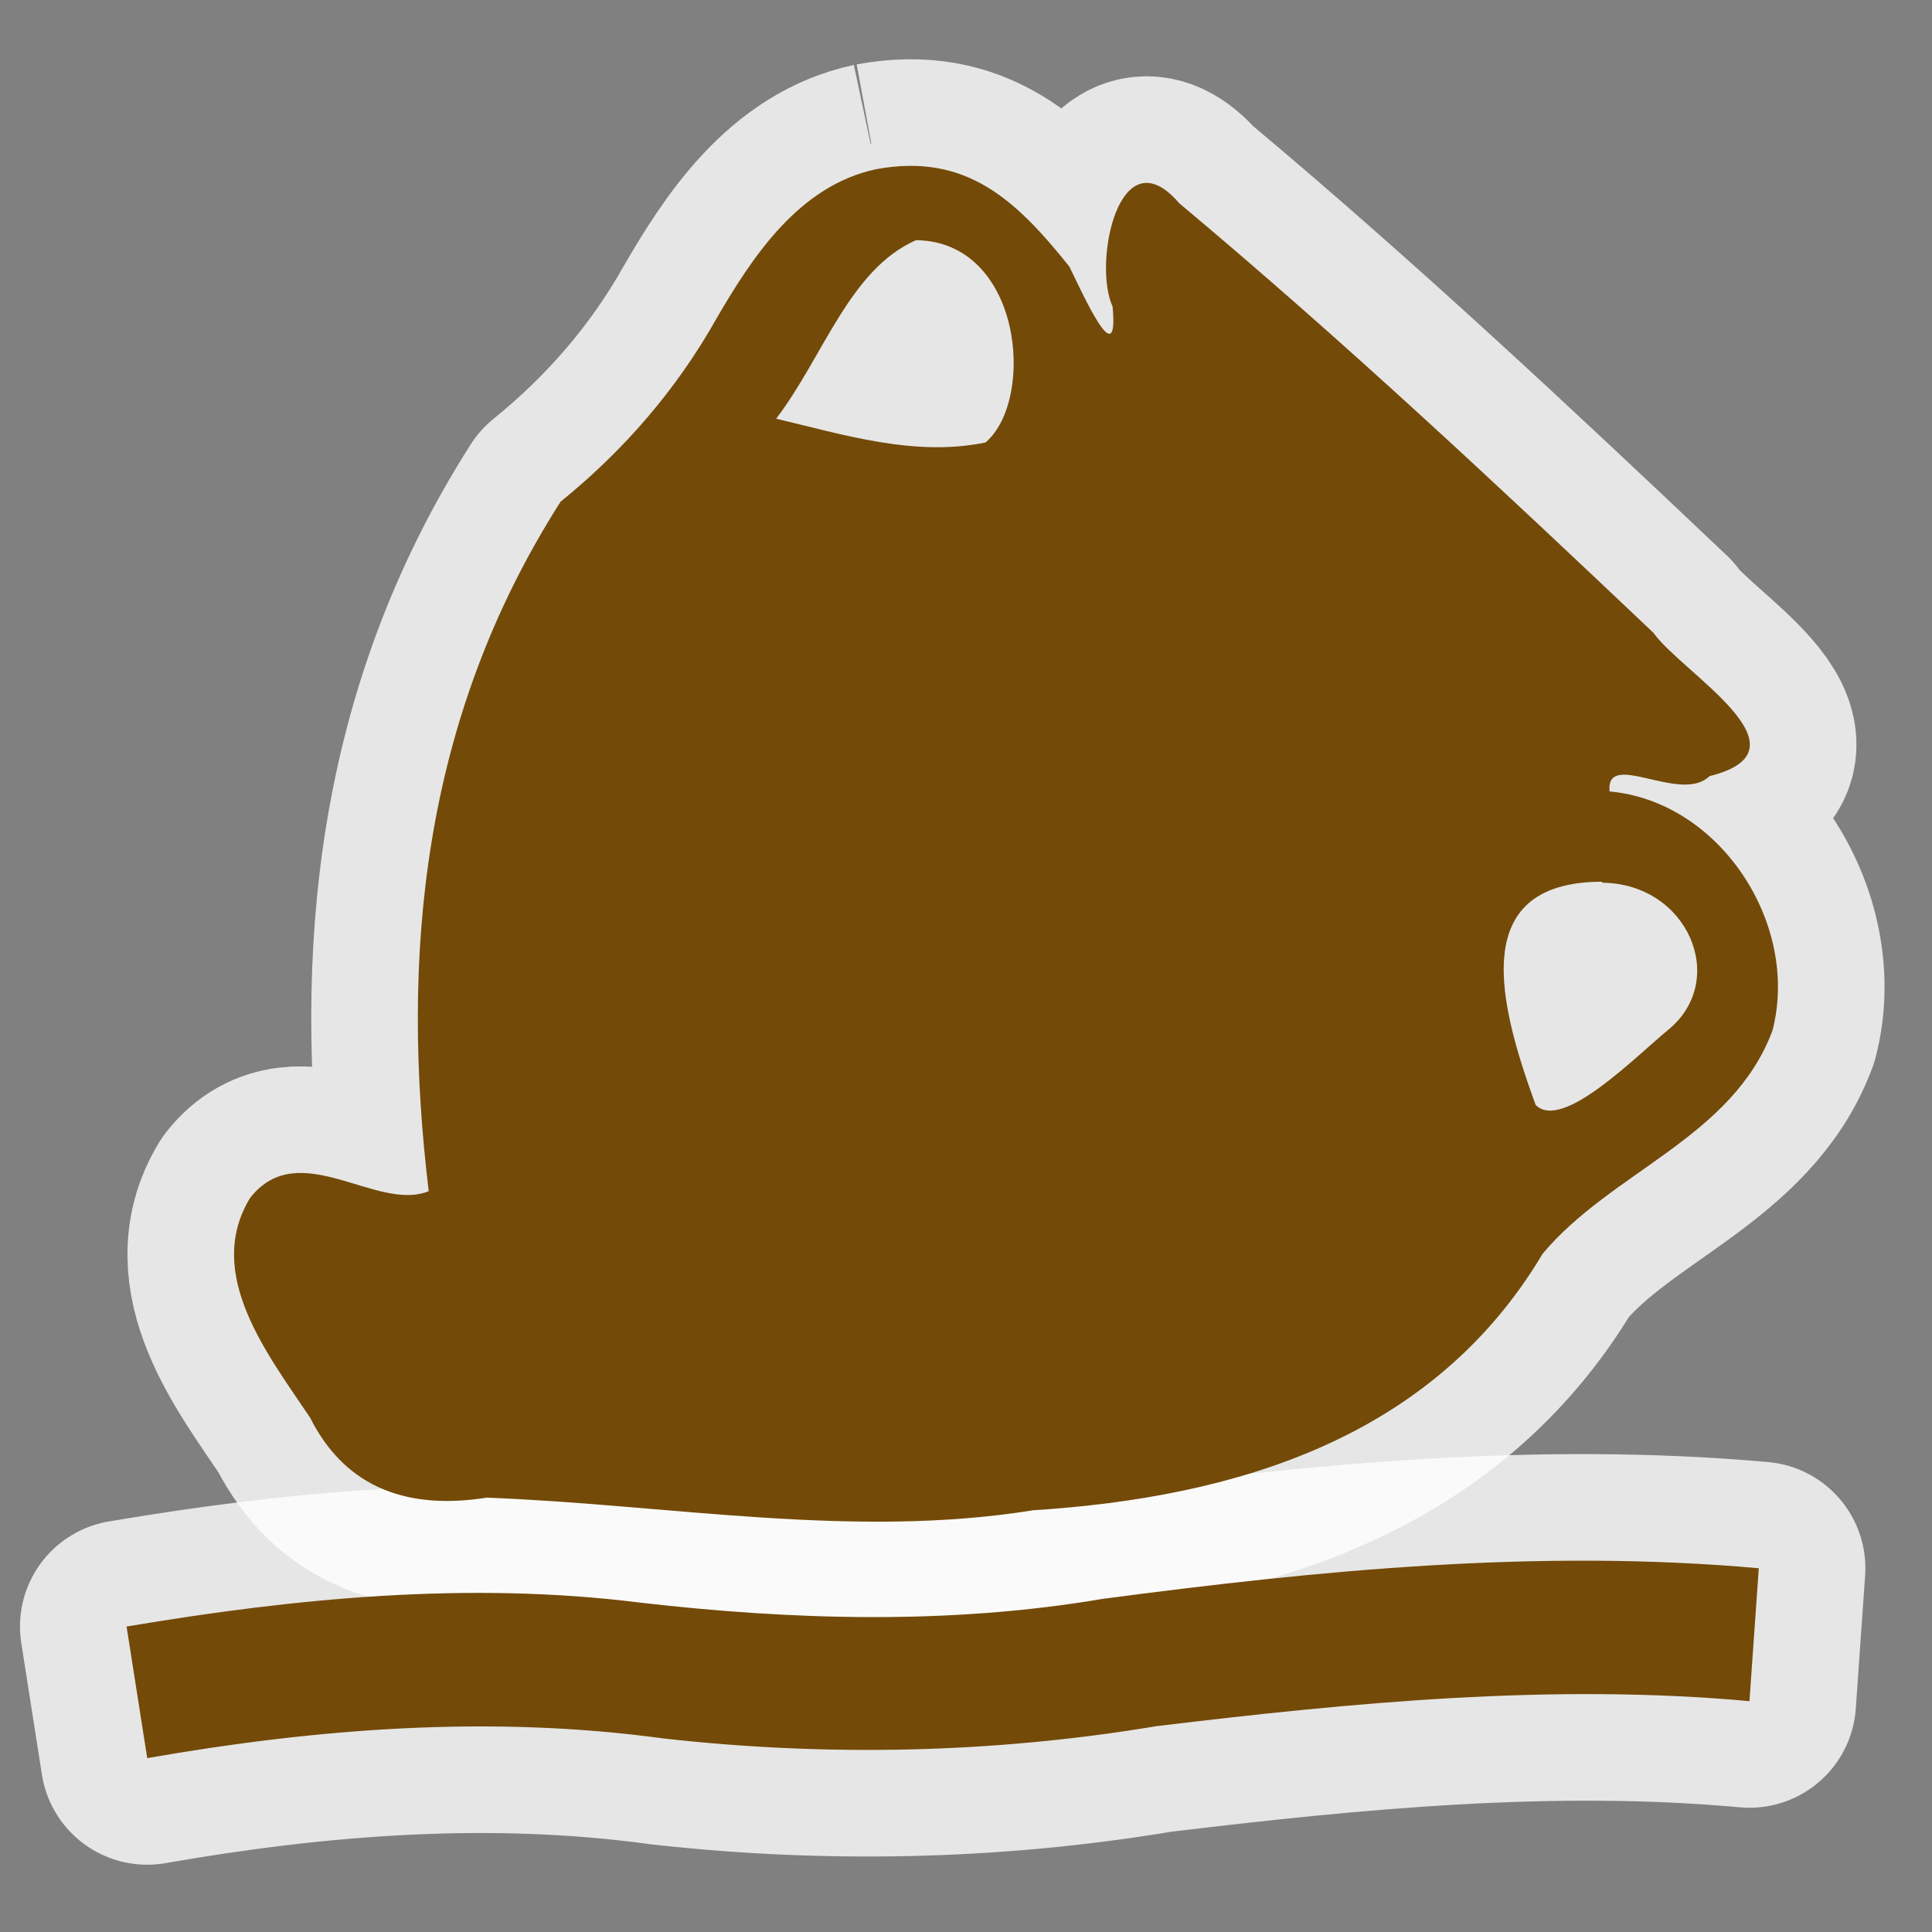 <?xml version="1.0" encoding="UTF-8" standalone="no"?>
<svg xmlns="http://www.w3.org/2000/svg" version="1.0" width="580" height="580">
 <rect width="100%" height="100%" fill="#808080" stroke="none"/>
 <path id="path4209" d="m331 480c-46 7.8-93 6.4-139 1.1-51-6.4-103-1.4-154 7.2l6.2 39.5c51-8.9 103-13 155-5.9 49 5.5 99 4.5 148-3.7 58.9-7.1 119-12.9 178-7.5l2.8-39.9c-66-5.9-132 .6-197 9.2z" opacity=".8" fill="none" stroke="#ffffff" stroke-linejoin="round" stroke-width="64"/>
 <path id="path4211" d="m263 50.8c-23 4.9-37 26-48 45-12 21.3-27.9 39.6-46.7 54.8-42 65.8-48 137-39.6 207-15.6 6.4-38.9-16.7-53.6 2-13.9 22.8 5.3 47 18 66 11 21.9 30.4 27.6 53 24 54.8 2.1 110 12.5 164 3.8 61-3.9 120-21.6 153-77 20.6-24.7 57-34.8 69-67 8.3-31.8-15.6-68.8-48.9-71.8-1.2-12.8 21.4 3.9 30-4.6 31.9-7.9-8.3-31-16.8-43C450 146 403 102 354 61 336 40 328 79 334 92 336 113 325 88 321 80 305 60 290 45.8 263 50.8m33 82c-21.3 4.5-43-2.4-63-7.1 14.2-18.6 22-44.8 42-53.6 31.8.4 36 47.7 20.9 60.7zM481 265c25.6.2 38 29 20 44-9.8 8-32 30.8-40 22.7-10.9-30-20.8-67 20-67z" opacity=".8" fill="none" stroke="#ffffff" stroke-linejoin="round" stroke-width="64"/>
 <path d="m331 480c-46 7.8-93 6.4-139 1.1-51-6.4-103-1.4-154 7.2l6.2 39.5c51-8.9 103-13 155-5.9 49 5.5 99 4.5 148-3.7 58.9-7.1 119-12.9 178-7.5l2.8-39.9c-66-5.9-132 .6-197 9.2" id="path4170" fill="#734a08"/>
 <path d="m263 50.8c-23 4.9-37 26-48 45-12 21.3-27.9 39.6-46.7 54.8-42 65.8-48 137-39.6 207-15.6 6.4-38.9-16.7-53.6 2-13.9 22.8 5.3 47 18 66 11 21.9 30.4 27.6 53 24 54.8 2.1 110 12.5 164 3.8 61-3.9 120-21.6 153-77 20.6-24.7 57-34.8 69-67 8.3-31.8-15.6-68.8-48.9-71.8-1.2-12.8 21.4 3.9 30-4.6 31.9-7.9-8.3-31-16.8-43C450 146 403 102 354 61 336 40 328 79 334 92 336 113 325 88 321 80 305 60 290 45.8 263 50.8m33 82c-21.3 4.5-43-2.4-63-7.1 14.2-18.6 22-44.8 42-53.6 31.8.4 36 47.7 20.9 60.7zM481 265c25.6.2 38 29 20 44-9.8 8-32 30.8-40 22.7-10.9-30-20.8-67 20-67" id="path4168" fill="#734a08"/>
</svg>
